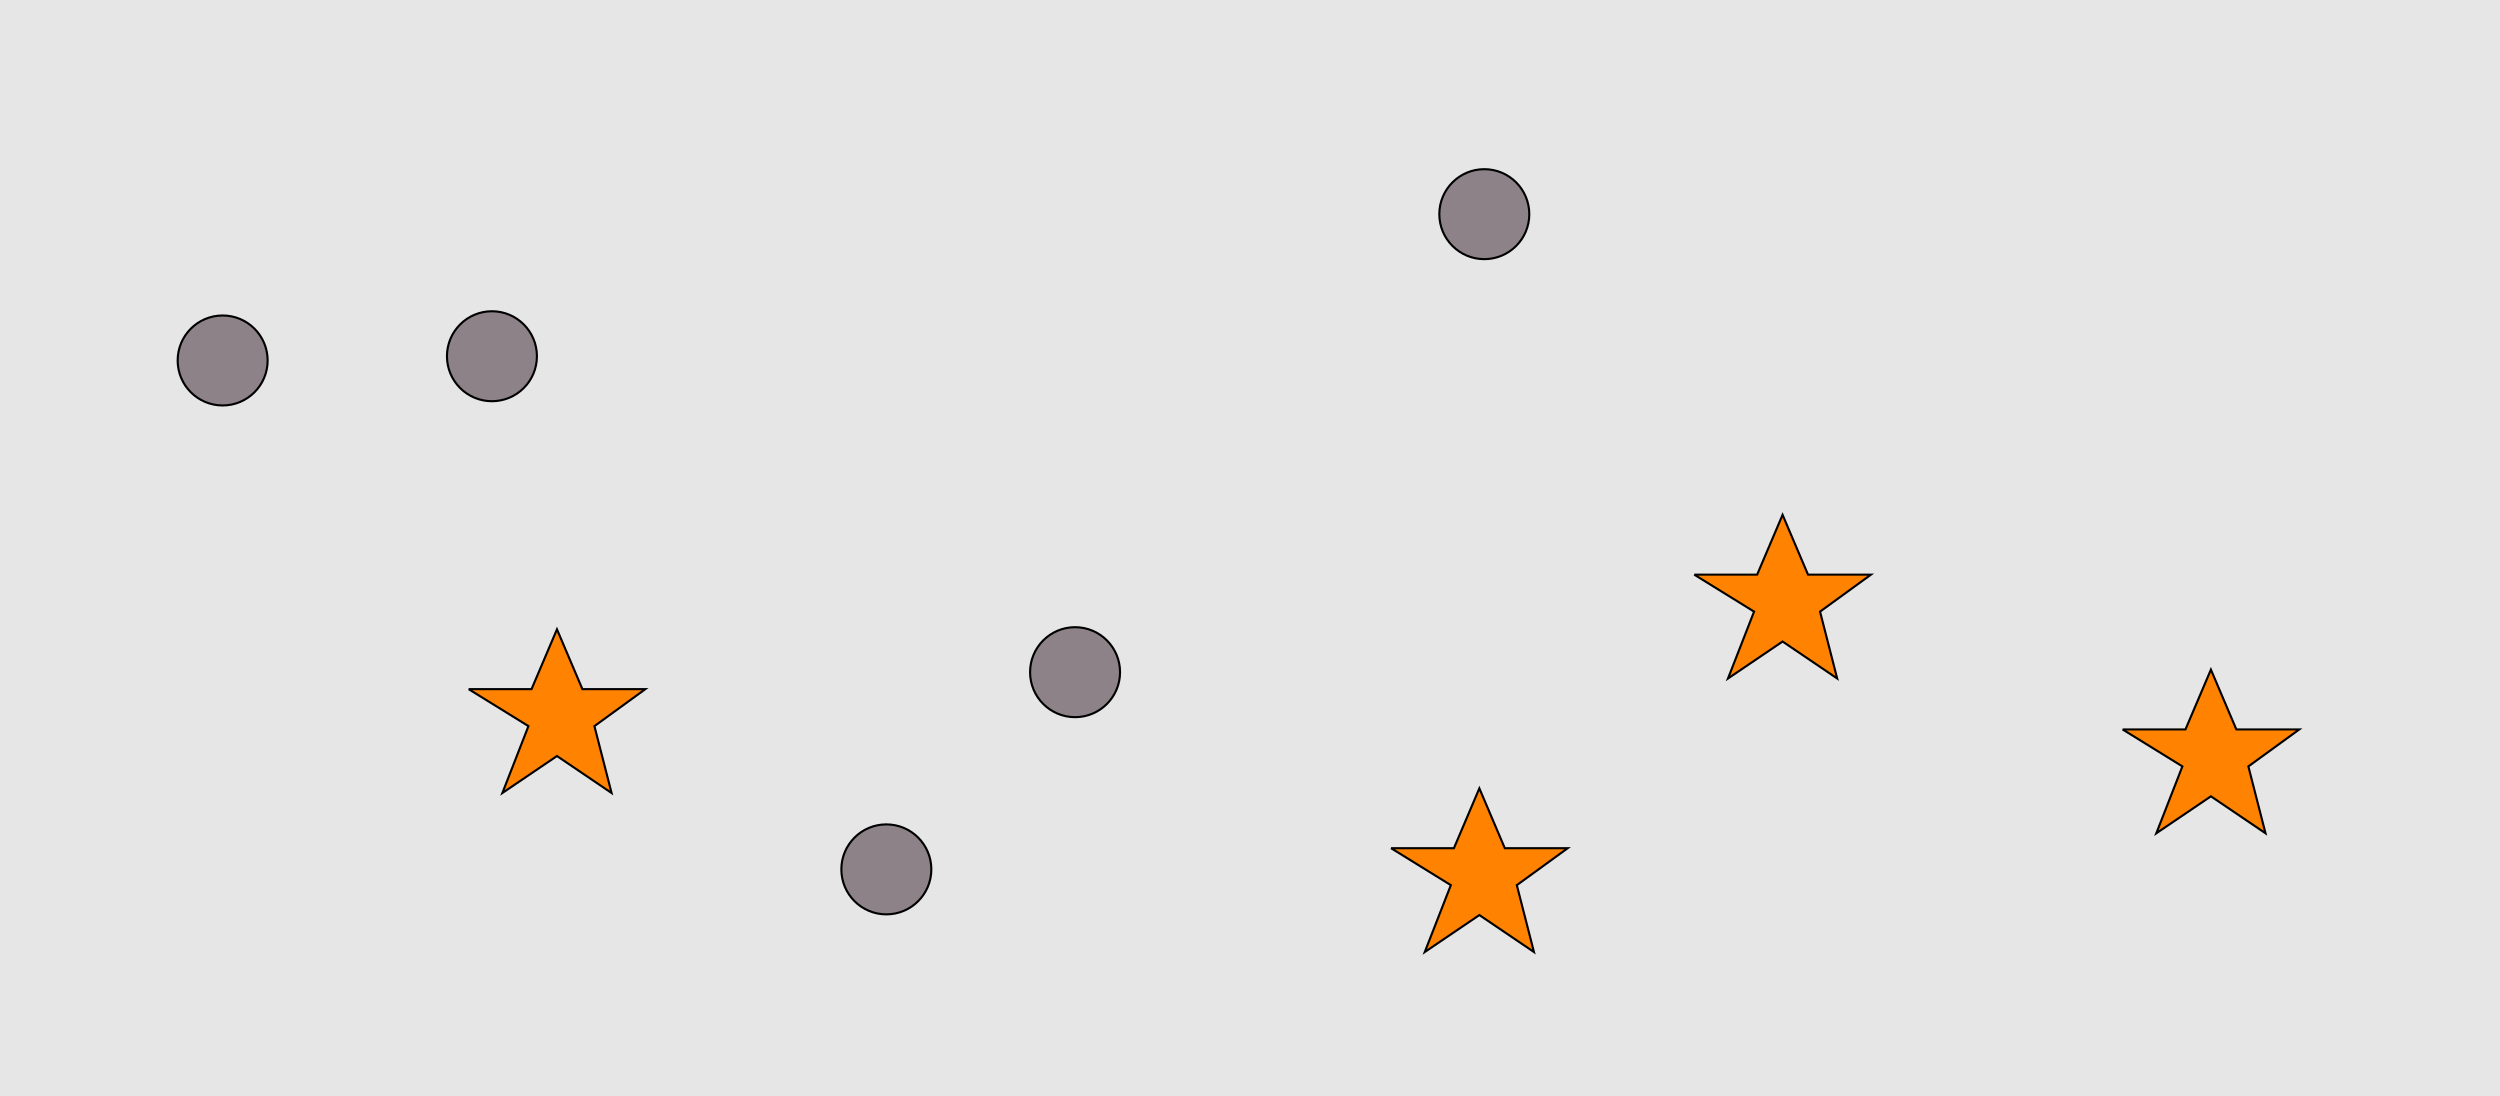 <?xml version="1.0" encoding="UTF-8"?>
<svg xmlns="http://www.w3.org/2000/svg" xmlns:xlink="http://www.w3.org/1999/xlink" width="1179pt" height="517pt" viewBox="0 0 1179 517" version="1.1">
<g id="surface1311">
<rect x="0" y="0" width="1179" height="517" style="fill:rgb(90%,90%,90%);fill-opacity:1;stroke:none;"/>
<path style="fill-rule:nonzero;fill:rgb(100%,51%,0%);fill-opacity:1;stroke-width:1;stroke-linecap:butt;stroke-linejoin:miter;stroke:rgb(0%,0%,0%);stroke-opacity:1;stroke-miterlimit:10;" d="M 221 325 L 250.664 325 L 262.664 296.785 L 274.664 325 L 304.332 325 L 280.332 342.438 L 288.418 373.98 L 262.664 356.543 L 236.914 373.98 L 249.215 342.438 L 221 325 "/>
<path style="fill-rule:nonzero;fill:rgb(100%,51%,0%);fill-opacity:1;stroke-width:1;stroke-linecap:butt;stroke-linejoin:miter;stroke:rgb(0%,0%,0%);stroke-opacity:1;stroke-miterlimit:10;" d="M 799 271 L 828.664 271 L 840.664 242.785 L 852.664 271 L 882.332 271 L 858.332 288.438 L 866.418 319.98 L 840.664 302.543 L 814.914 319.98 L 827.215 288.438 L 799 271 "/>
<path style="fill-rule:nonzero;fill:rgb(100%,51%,0%);fill-opacity:1;stroke-width:1;stroke-linecap:butt;stroke-linejoin:miter;stroke:rgb(0%,0%,0%);stroke-opacity:1;stroke-miterlimit:10;" d="M 656 400 L 685.664 400 L 697.664 371.785 L 709.664 400 L 739.332 400 L 715.332 417.438 L 723.418 448.98 L 697.664 431.543 L 671.914 448.98 L 684.215 417.438 L 656 400 "/>
<path style="fill-rule:nonzero;fill:rgb(100%,51%,0%);fill-opacity:1;stroke-width:1;stroke-linecap:butt;stroke-linejoin:miter;stroke:rgb(0%,0%,0%);stroke-opacity:1;stroke-miterlimit:10;" d="M 1001 344 L 1030.664 344 L 1042.664 315.785 L 1054.664 344 L 1084.332 344 L 1060.332 361.438 L 1068.418 392.98 L 1042.664 375.543 L 1016.914 392.98 L 1029.215 361.438 L 1001 344 "/>
<path style="fill-rule:nonzero;fill:rgb(55%,51%,53%);fill-opacity:1;stroke-width:1;stroke-linecap:butt;stroke-linejoin:miter;stroke:rgb(0%,0%,0%);stroke-opacity:1;stroke-miterlimit:10;" d="M 439.215 410 C 439.215 421.715 429.715 431.215 418 431.215 C 406.285 431.215 396.785 421.715 396.785 410 C 396.785 398.285 406.285 388.785 418 388.785 C 429.715 388.785 439.215 398.285 439.215 410 "/>
<path style="fill-rule:nonzero;fill:rgb(55%,51%,53%);fill-opacity:1;stroke-width:1;stroke-linecap:butt;stroke-linejoin:miter;stroke:rgb(0%,0%,0%);stroke-opacity:1;stroke-miterlimit:10;" d="M 721.215 101 C 721.215 112.715 711.715 122.215 700 122.215 C 688.285 122.215 678.785 112.715 678.785 101 C 678.785 89.285 688.285 79.785 700 79.785 C 711.715 79.785 721.215 89.285 721.215 101 "/>
<path style="fill-rule:nonzero;fill:rgb(55%,51%,53%);fill-opacity:1;stroke-width:1;stroke-linecap:butt;stroke-linejoin:miter;stroke:rgb(0%,0%,0%);stroke-opacity:1;stroke-miterlimit:10;" d="M 528.215 317 C 528.215 328.715 518.715 338.215 507 338.215 C 495.285 338.215 485.785 328.715 485.785 317 C 485.785 305.285 495.285 295.785 507 295.785 C 518.715 295.785 528.215 305.285 528.215 317 "/>
<path style="fill-rule:nonzero;fill:rgb(55%,51%,53%);fill-opacity:1;stroke-width:1;stroke-linecap:butt;stroke-linejoin:miter;stroke:rgb(0%,0%,0%);stroke-opacity:1;stroke-miterlimit:10;" d="M 126.215 170 C 126.215 181.715 116.715 191.215 105 191.215 C 93.285 191.215 83.785 181.715 83.785 170 C 83.785 158.285 93.285 148.785 105 148.785 C 116.715 148.785 126.215 158.285 126.215 170 "/>
<path style="fill-rule:nonzero;fill:rgb(55%,51%,53%);fill-opacity:1;stroke-width:1;stroke-linecap:butt;stroke-linejoin:miter;stroke:rgb(0%,0%,0%);stroke-opacity:1;stroke-miterlimit:10;" d="M 253.215 168 C 253.215 179.715 243.715 189.215 232 189.215 C 220.285 189.215 210.785 179.715 210.785 168 C 210.785 156.285 220.285 146.785 232 146.785 C 243.715 146.785 253.215 156.285 253.215 168 "/>
</g>
</svg>

